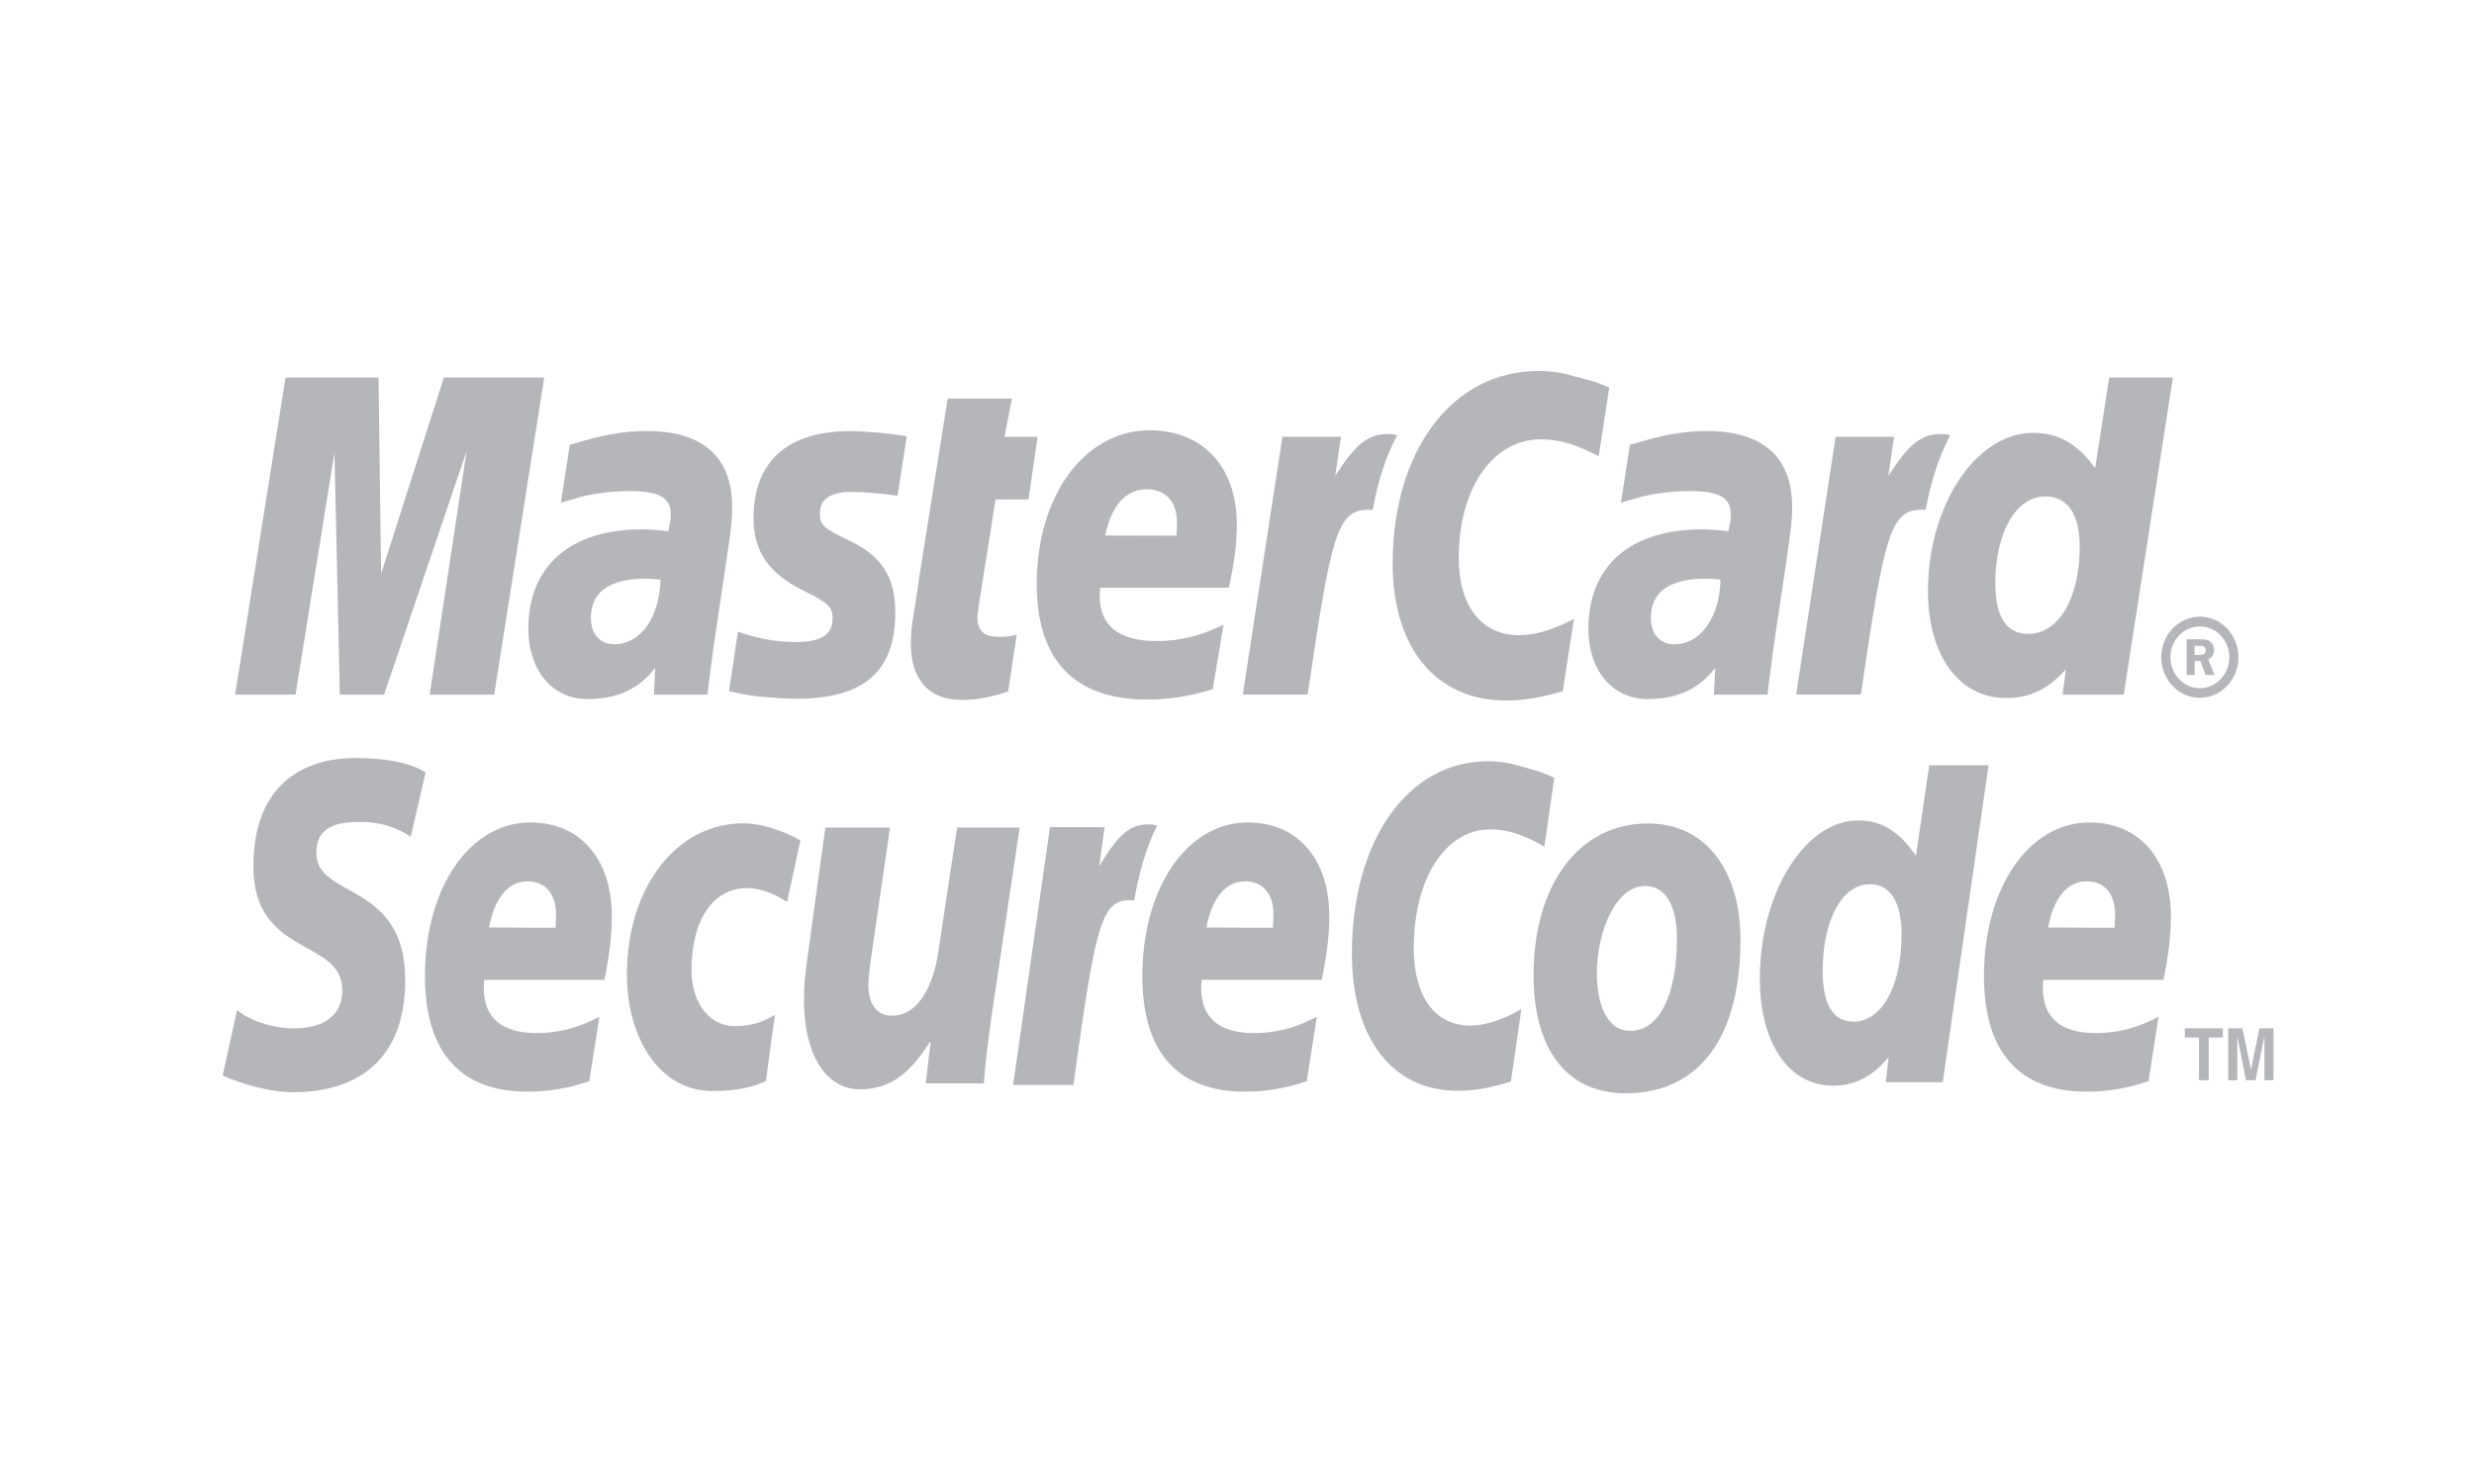 <?xml version="1.0" encoding="UTF-8" standalone="no"?>
<svg xmlns="http://www.w3.org/2000/svg" height="60px" width="100px" version="1.1" xmlns:xlink="http://www.w3.org/1999/xlink" viewBox="0 0 100 60"><!-- Generator: sketchtool 41.2 (35397) - http://www.bohemiancoding.com/sketch -->
 <title>8B023E38-C03B-4D3E-9B19-D33C9836F0BD</title>
 <desc>Created with sketchtool.</desc>
 <g id="landing" fill-rule="evenodd" fill="none">
  <g id="uplata_landing_1-2" fill="#B5B6BA" transform="translate(-190 -1586)">
   <g id="tools" transform="translate(0 900)">
    <g id="paysystem_logo_master_card_securecode" transform="translate(190 686)">
     <g id="Group" transform="translate(9 15)">
      <path id="Fill-1" d="m7.602 18.83c-0.477-0.32-1.124-0.599-2.037-0.599-0.986 0-1.779 0.205-1.779 1.254 0 1.851 3.594 1.16 3.594 5.125 0 3.613-2.372 4.549-4.518 4.549-0.955 0-2.053-0.316-2.862-0.675l0.583-2.655c0.488 0.444 1.474 0.748 2.28 0.748 0.768 0 1.971-0.21 1.971-1.55 0-2.099-3.592-1.318-3.592-5.002 0-3.368 2.098-4.378 4.122-4.378 1.139 0 2.211 0.167 2.839 0.585l-0.601 2.598z"/>
      <path id="Fill-3" d="m13.456 22.511c0.011-0.22 0.018-0.395 0.018-0.53 0-0.85-0.428-1.347-1.153-1.347-0.778 0-1.332 0.669-1.555 1.866l2.69 0.011zm1.363 6.202c-0.83 0.286-1.637 0.425-2.498 0.425-2.723 0-4.144-1.606-4.144-4.669 0-3.577 1.808-6.216 4.262-6.216 2.01 0 3.291 1.474 3.291 3.791 0 0.766-0.087 1.516-0.296 2.572h-4.859c-0.015 0.157-0.02 0.234-0.02 0.325 0 1.215 0.728 1.828 2.142 1.828 0.871 0 1.659-0.203 2.532-0.66l-0.41 2.604z"/>
      <path id="Fill-5" d="m21.958 28.709c-0.503 0.242-1.175 0.402-2.166 0.402-2.131 0-3.452-2.13-3.452-4.723 0-3.394 1.911-6.102 4.725-6.102 0.613 0 1.55 0.266 2.288 0.694l-0.539 2.489c-0.522-0.344-1.067-0.562-1.628-0.562-1.303 0-2.234 1.195-2.234 3.335 0 1.233 0.675 2.244 1.743 2.244 0.635 0 1.081-0.134 1.628-0.454l-0.365 2.677z"/>
      <path id="Fill-7" d="m31.077 26.099c-0.125 0.897-0.241 1.768-0.31 2.703h-2.347l0.197-1.684h-0.023c-0.735 1.144-1.496 1.924-2.824 1.924-1.474 0-2.273-1.55-2.273-3.575 0-0.698 0.044-1.093 0.2-2.183l0.664-4.825h2.612l-0.701 4.84c-0.07 0.52-0.17 1.036-0.17 1.573 0 0.61 0.278 1.227 0.982 1.189 1.071 0 1.702-1.309 1.882-2.837l0.721-4.765h2.528l-1.138 7.64z"/>
      <path id="Fill-9" d="m37.681 18.358c-0.075-0.02-0.16-0.029-0.251-0.029-0.791 0-1.256 0.457-1.998 1.695l0.216-1.581h-2.207l-1.491 10.425h2.438c0.877-6.377 1.109-7.475 2.278-7.475 0.069 0 0.076 0 0.178 0.012 0.219-1.261 0.515-2.185 0.925-3.029l-0.088-0.018z"/>
      <path id="Fill-11" d="m42.449 22.511c0.017-0.22 0.026-0.395 0.026-0.53 0-0.85-0.432-1.347-1.153-1.347-0.779 0-1.333 0.669-1.558 1.866l2.685 0.011zm1.371 6.202c-0.831 0.286-1.641 0.425-2.498 0.425-2.728 0-4.148-1.606-4.148-4.669 0-3.577 1.81-6.216 4.262-6.216 2.01 0 3.295 1.474 3.295 3.791 0 0.766-0.09 1.516-0.307 2.572h-4.849c-0.014 0.157-0.023 0.234-0.023 0.325 0 1.215 0.726 1.828 2.141 1.828 0.871 0 1.66-0.203 2.534-0.66l-0.407 2.604z"/>
      <path id="Fill-13" d="m53.825 16.45l-0.399 2.777c-0.868-0.49-1.5-0.694-2.182-0.694-1.824 0-3.099 1.985-3.099 4.806 0 1.947 0.853 3.125 2.275 3.125 0.606 0 1.269-0.207 2.075-0.661l-0.423 2.924c-0.902 0.278-1.492 0.374-2.162 0.374-2.629 0-4.266-2.125-4.266-5.533 0-4.588 2.26-7.79 5.497-7.79 0.419 0 0.789 0.053 1.096 0.138l0.998 0.283c0.308 0.123 0.372 0.144 0.59 0.251"/>
      <path id="Fill-15" d="m61.35 22.965c0-2.627-1.297-4.671-3.737-4.671-2.808 0-4.627 2.486-4.627 6.146 0 2.62 1.075 4.763 3.734 4.763 2.683 0 4.63-1.9 4.63-6.238m-2.568-0.044c0 2.363-0.731 3.755-1.884 3.755-0.842 0.025-1.352-0.912-1.352-2.316 0-1.659 0.746-3.539 1.942-3.539 0.962 0 1.294 1.018 1.294 2.1"/>
      <path id="Fill-17" d="m65.921 26.305c1.149 0 1.941-1.448 1.941-3.513 0-1.329-0.452-2.042-1.291-2.042-1.109 0-1.897 1.448-1.897 3.507 0 1.358 0.423 2.048 1.247 2.048zm3.605 2.451h-2.303l0.118-1.017c-0.67 0.802-1.367 1.157-2.258 1.157-1.778 0-2.95-1.723-2.95-4.329 0-3.461 1.82-6.397 3.973-6.397 0.95 0 1.67 0.449 2.337 1.437l0.537-3.666h2.399l-1.853 12.815z"/>
      <path id="Fill-19" d="m76.474 22.511c0.011-0.22 0.019-0.395 0.019-0.53 0-0.85-0.427-1.347-1.153-1.347-0.779 0-1.331 0.669-1.556 1.866l2.69 0.011zm1.371 6.202c-0.843 0.286-1.641 0.425-2.505 0.425-2.723 0-4.148-1.606-4.148-4.669 0-3.577 1.814-6.216 4.266-6.216 2.01 0 3.289 1.474 3.289 3.791 0 0.766-0.083 1.516-0.299 2.572h-4.854c-0.017 0.157-0.02 0.234-0.02 0.325 0 1.215 0.728 1.828 2.142 1.828 0.873 0 1.659-0.203 2.534-0.66l-0.405 2.604z"/>
      <path id="Fill-21" d="m82.896 28.676h-0.368v-1.755h-0.005l-0.353 1.755h-0.387l-0.345-1.755h-0.005v1.755h-0.368v-2.1h0.576l0.342 1.656h0.006l0.337-1.656h0.57v2.1zm-2.618 0h-0.394v-1.728h-0.572v-0.372h1.537v0.372h-0.571v1.728z"/>
      <polygon id="Fill-23" points="10.976 13.084 8.368 13.084 9.862 3.233 6.524 13.084 4.736 13.084 4.52 3.292 2.946 13.084 0.503 13.084 2.541 0.265 6.3 0.265 6.404 8.197 8.942 0.265 12.998 0.265"/>
      <path id="Fill-25" d="m19.596 13.084h-2.162l0.048-1.082c-0.659 0.862-1.54 1.263-2.736 1.263-1.419 0-2.389-1.162-2.389-2.84 0-2.545 1.694-4.022 4.589-4.022 0.296 0 0.674 0.023 1.062 0.078 0.082-0.345 0.104-0.494 0.104-0.676 0-0.688-0.454-0.95-1.678-0.95-0.738 0-1.586 0.113-2.171 0.298l-0.363 0.105-0.228 0.068 0.359-2.338c1.303-0.405 2.162-0.561 3.129-0.561 2.244 0 3.433 1.059 3.433 3.057 0 0.519-0.038 0.904-0.216 2.068l-0.547 3.693-0.089 0.667-0.067 0.531-0.045 0.363-0.033 0.28zm-1.898-4.644c-0.276-0.033-0.398-0.045-0.585-0.045-1.479 0-2.229 0.539-2.229 1.591 0 0.649 0.369 1.062 0.939 1.062 1.062 0 1.831-1.062 1.875-2.609z"/>
      <path id="Fill-27" d="m21.459 5.956c0 1.315 0.606 2.225 1.978 2.905 1.051 0.523 1.218 0.675 1.218 1.149 0 0.648-0.466 0.948-1.494 0.948-0.775 0-1.499-0.13-2.334-0.418l-0.361 2.404 0.118 0.026 0.479 0.102c0.154 0.032 0.381 0.061 0.681 0.094 0.622 0.058 1.099 0.086 1.437 0.086 2.739 0 4.006-1.106 4.006-3.48 0-1.427-0.528-2.27-1.833-2.902-1.089-0.519-1.213-0.641-1.213-1.125 0-0.565 0.433-0.856 1.271-0.856 0.512 0 1.205 0.061 1.868 0.155l0.372-2.407c-0.681-0.116-1.692-0.206-2.291-0.206-2.906 0-3.913 1.6-3.902 3.524"/>
      <path id="Fill-29" d="m31.75 12.957c-0.709 0.235-1.27 0.343-1.873 0.343-1.332 0-2.06-0.812-2.06-2.293 0-0.29 0.022-0.604 0.074-0.934l0.162-1.016 0.12-0.83 1.133-7.113h2.595l-0.298 1.546h1.336l-0.366 2.534h-1.333l-0.689 4.351c-0.024 0.192-0.044 0.334-0.044 0.432 0 0.534 0.272 0.772 0.889 0.772 0.302 0 0.529-0.031 0.703-0.097l-0.349 2.306z"/>
      <path id="Fill-31" d="m38.555 6.658c0.015-0.218 0.019-0.396 0.019-0.527 0-0.852-0.46-1.349-1.236-1.349-0.828 0-1.422 0.664-1.665 1.87l2.882 0.007zm1.465 6.206c-0.893 0.281-1.757 0.423-2.682 0.419-2.912 0-4.433-1.602-4.433-4.666 0-3.582 1.935-6.219 4.565-6.219 2.146 0 3.523 1.477 3.523 3.794 0 0.767-0.092 1.515-0.325 2.571h-5.191c-0.022 0.158-0.026 0.231-0.026 0.323 0 1.218 0.778 1.833 2.297 1.833 0.931 0 1.769-0.202 2.708-0.663l-0.436 2.608z"/>
      <path id="Fill-33" d="m47.381 2.574c-0.082-0.016-0.172-0.027-0.266-0.027-0.861 0-1.347 0.455-2.146 1.696l0.232-1.584h-2.365l-1.603 10.423h2.623c0.939-6.37 1.178-7.471 2.437-7.471 0.075 0 0.083 0 0.19 0.011 0.232-1.256 0.55-2.179 0.987-3.022l-0.089-0.028z"/>
      <path id="Fill-35" d="m56.047 0.668l-0.427 2.781c-0.927-0.493-1.61-0.687-2.337-0.687-1.944 0-3.319 1.976-3.319 4.797 0 1.948 0.922 3.123 2.44 3.123 0.644 0 1.352-0.207 2.218-0.661l-0.456 2.926c-0.958 0.276-1.583 0.374-2.307 0.374-2.815 0-4.567-2.124-4.567-5.533 0-4.585 2.42-7.787 5.882-7.787 0.446-0 0.845 0.043 1.17 0.138l1.077 0.282c0.319 0.127 0.391 0.146 0.626 0.248"/>
      <path id="Fill-37" d="m62.445 13.084h-2.166l0.051-1.082c-0.658 0.862-1.54 1.263-2.735 1.263-1.419 0-2.392-1.162-2.392-2.84 0-2.545 1.692-4.022 4.592-4.022 0.294 0 0.675 0.023 1.062 0.078 0.08-0.345 0.103-0.494 0.103-0.676 0-0.688-0.453-0.95-1.677-0.95-0.742 0-1.588 0.113-2.167 0.298l-0.372 0.105-0.225 0.068 0.363-2.338c1.305-0.405 2.162-0.561 3.122-0.561 2.247 0 3.436 1.059 3.436 3.057 0 0.519-0.045 0.904-0.214 2.068l-0.55 3.693-0.082 0.667-0.073 0.531-0.047 0.363-0.029 0.28zm-1.9-4.644c-0.272-0.033-0.398-0.045-0.581-0.045-1.485 0-2.236 0.539-2.236 1.591 0 0.649 0.372 1.062 0.942 1.062 1.067 0 1.827-1.062 1.875-2.609z"/>
      <path id="Fill-39" d="m69.738 2.574c-0.078-0.016-0.163-0.027-0.263-0.027-0.857 0-1.347 0.455-2.149 1.696l0.232-1.584h-2.361l-1.597 10.423h2.615c0.939-6.37 1.185-7.471 2.434-7.471 0.082 0 0.077-0.007 0.184 0.011 0.235-1.256 0.555-2.179 0.994-3.022l-0.089-0.028z"/>
      <path id="Fill-41" d="m72.989 10.629c1.22 0 2.073-1.448 2.073-3.511 0-1.325-0.486-2.046-1.388-2.046-1.184 0-2.024 1.454-2.024 3.506 0 1.365 0.451 2.052 1.339 2.052zm3.854 2.455h-2.471l0.129-1.022c-0.718 0.807-1.457 1.16-2.412 1.16-1.909 0-3.16-1.721-3.16-4.328 0-3.467 1.944-6.394 4.253-6.394 1.015 0 1.782 0.439 2.505 1.426l0.568-3.662 2.574 0-1.986 12.819z"/>
      <path id="Fill-43" d="m79.707 11.479h0.178c0.066 0 0.142 0.002 0.196-0.03 0.055-0.035 0.078-0.105 0.078-0.167 0-0.055-0.031-0.12-0.078-0.145-0.047-0.033-0.143-0.026-0.199-0.026h-0.175v0.368zm0 0.812h-0.319v-1.445h0.579c0.118 0 0.25 0.007 0.352 0.08 0.111 0.081 0.174 0.218 0.174 0.363 0 0.16-0.091 0.31-0.236 0.364l0.25 0.638h-0.355l-0.21-0.566h-0.235v0.566zm0.212 0.534c0.656 0 1.191-0.563 1.191-1.253 0-0.686-0.535-1.244-1.191-1.244-0.653 0-1.19 0.558-1.19 1.244 0 0.69 0.537 1.253 1.19 1.253zm-1.561-1.253c0-0.906 0.703-1.639 1.561-1.639 0.863 0 1.558 0.734 1.558 1.639 0 0.908-0.695 1.641-1.558 1.641-0.858 0-1.561-0.733-1.561-1.641z"/>
     </g>
    </g>
   </g>
  </g>
 </g>
</svg>
